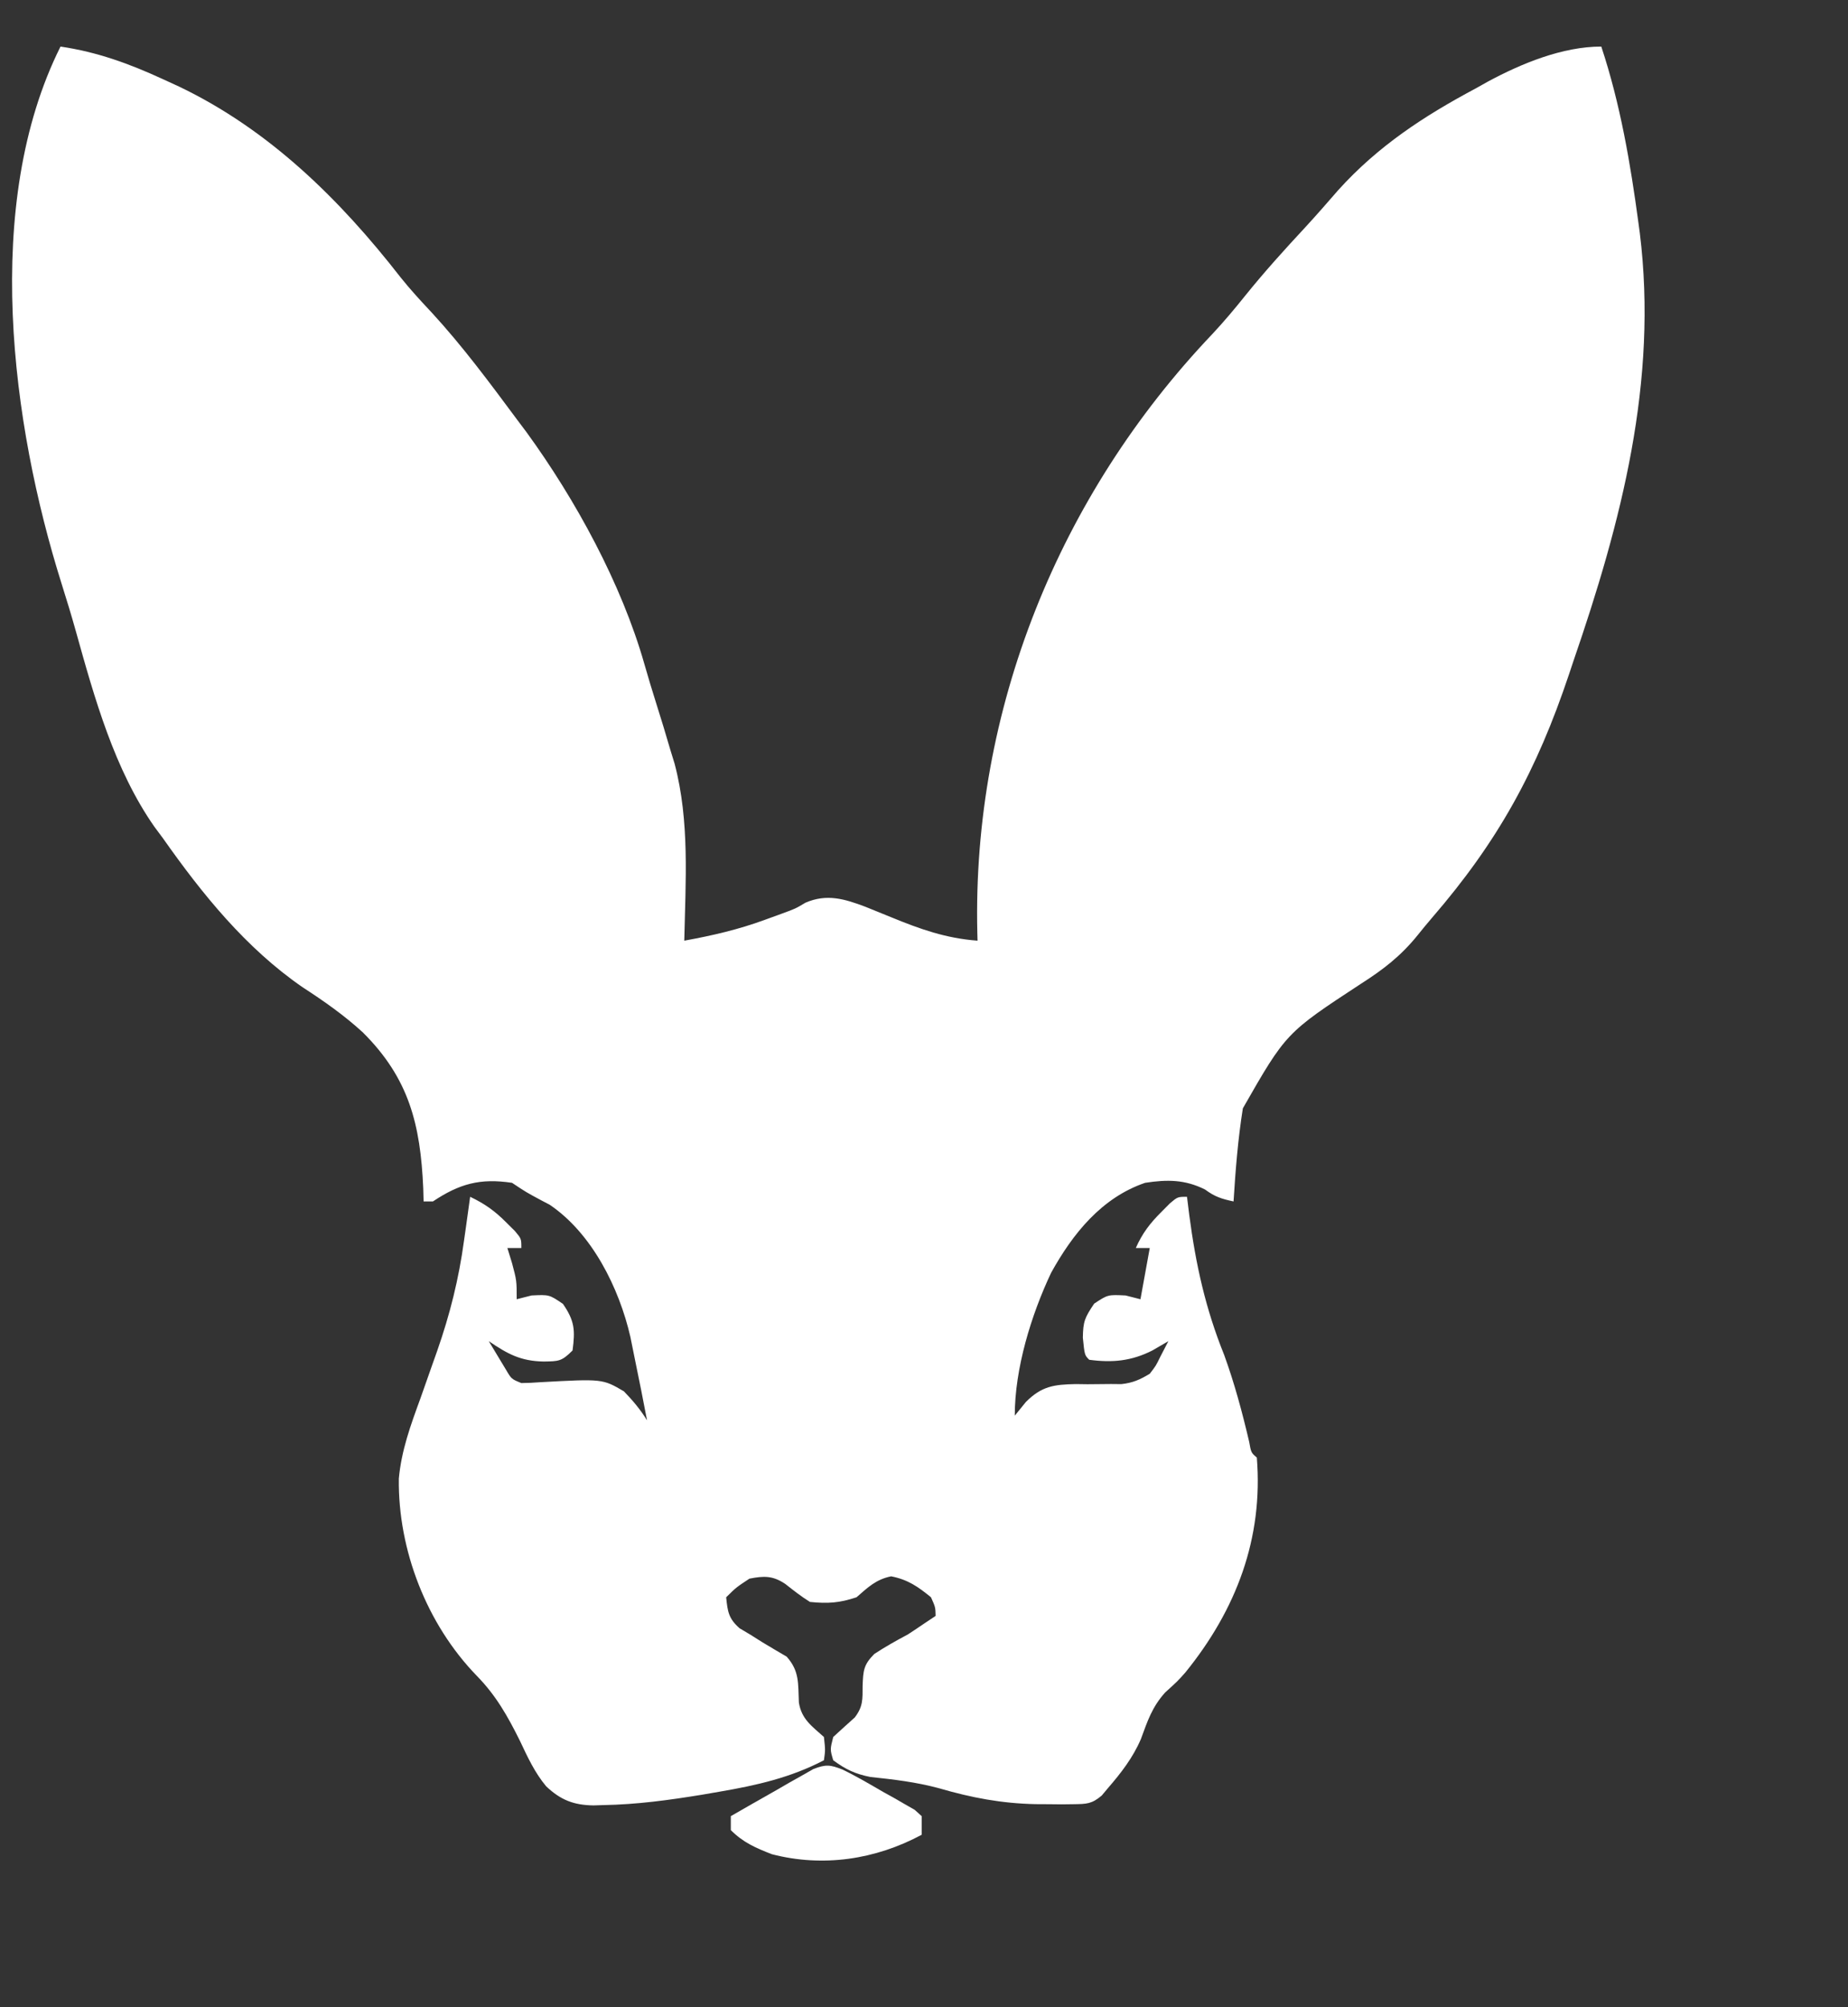 <?xml version="1.0" encoding="UTF-8"?>
<svg version="1.1" xmlns="http://www.w3.org/2000/svg" width="397" height="431">
<rect width="100%" height="100%" fill="#333333" stroke="none"/>
<path d="M0 0 C7.906 1.172 14.759 3.666 22 7 C23.151 7.529 24.302 8.057 25.488 8.602 C44.768 17.831 59.984 32.766 73.051 49.555 C75.165 52.207 77.429 54.652 79.75 57.125 C86.373 64.327 92.172 72.151 98 80 C99.023 81.361 99.023 81.361 100.066 82.75 C110.625 97.252 120.531 115.376 125.438 132.625 C126.25 135.442 127.079 138.246 127.973 141.039 C129.031 144.346 130.026 147.667 131 151 C131.304 151.987 131.608 152.975 131.922 153.992 C135.197 166.382 134.268 179.292 134 192 C139.998 190.912 145.653 189.609 151.375 187.5 C152.538 187.077 153.7 186.654 154.898 186.219 C157.88 185.131 157.88 185.131 160.039 183.844 C164.623 181.871 168.43 183.029 172.898 184.715 C174.728 185.446 176.553 186.187 178.375 186.938 C184.655 189.52 190.199 191.498 197 192 C196.976 191.112 196.976 191.112 196.952 190.206 C195.862 142.467 214.421 96.425 247.453 61.723 C249.936 59.069 252.227 56.334 254.5 53.5 C258.576 48.442 262.89 43.666 267.312 38.914 C269.764 36.256 272.132 33.544 274.5 30.812 C283.048 21.357 292.875 14.933 304 9 C304.865 8.515 305.73 8.031 306.621 7.531 C313.878 3.623 322.678 0 331 0 C335.088 12.321 337.273 25.157 339 38 C339.088 38.655 339.177 39.311 339.268 39.986 C343.221 71.87 335.301 102.087 325 132 C324.694 132.919 324.387 133.838 324.071 134.785 C317.141 155.479 308.866 170.624 294.633 187.091 C293.57 188.333 292.527 189.592 291.508 190.87 C287.943 195.278 284.14 198.219 279.375 201.25 C263.27 211.804 263.27 211.804 254 228 C252.945 234.627 252.416 241.306 252 248 C249.442 247.449 248.022 247.016 245.875 245.438 C241.551 243.275 237.74 243.271 233 244 C223.655 247.192 217.461 254.917 212.812 263.312 C208.511 272.422 205 283.866 205 294 C205.791 293.025 206.583 292.051 207.398 291.047 C210.782 287.665 213.416 287.31 218.086 287.215 C219.343 287.232 219.343 287.232 220.625 287.25 C222.305 287.242 223.984 287.227 225.664 287.203 C226.401 287.21 227.138 287.217 227.897 287.224 C230.337 286.964 231.909 286.266 234 285 C235.312 283.303 235.312 283.303 236.25 281.375 C237.116 279.704 237.116 279.704 238 278 C236.866 278.66 235.731 279.32 234.562 280 C230.052 282.28 225.99 282.666 221 282 C220 281 220 281 219.625 277.25 C219.681 273.787 220.013 272.981 222.062 269.938 C225 268 225 268 228.812 268.188 C229.864 268.456 230.916 268.724 232 269 C232.66 265.37 233.32 261.74 234 258 C233.01 258 232.02 258 231 258 C232.398 254.842 234.052 252.677 236.5 250.25 C237.108 249.636 237.717 249.023 238.344 248.391 C240 247 240 247 242 247 C242.159 248.281 242.317 249.563 242.48 250.883 C243.89 261.574 245.956 270.969 250 281 C252.216 287.108 253.866 293.268 255.352 299.594 C255.768 301.934 255.768 301.934 257 303 C258.396 320.32 252.601 335.635 241.664 349.125 C240 351 240 351 237.312 353.438 C234.505 356.548 233.531 359.537 232.102 363.43 C230.38 367.447 227.848 370.712 225 374 C224.564 374.521 224.128 375.042 223.679 375.579 C221.555 377.377 220.433 377.398 217.676 377.434 C216.82 377.445 215.964 377.456 215.082 377.467 C213.711 377.453 213.711 377.453 212.312 377.438 C211.371 377.433 210.429 377.428 209.459 377.423 C202.147 377.271 195.729 376.046 188.734 374.012 C183.86 372.691 179.003 372.114 173.988 371.59 C170.73 370.947 168.663 369.966 166 368 C165.312 365.688 165.312 365.688 166 363 C167.538 361.593 169.077 360.188 170.633 358.801 C172.422 356.444 172.304 354.927 172.312 352 C172.439 348.758 172.51 347.49 174.836 345.164 C177.169 343.637 179.535 342.302 182 341 C183.198 340.224 184.387 339.435 185.562 338.625 C186.367 338.089 187.171 337.553 188 337 C187.952 335.121 187.952 335.121 187 333 C184.192 330.703 182.02 329.199 178.438 328.5 C175.176 329.169 173.487 330.841 171 333 C167.332 334.223 164.863 334.386 161 334 C159.113 332.83 157.436 331.499 155.691 330.129 C152.999 328.332 151.119 328.39 148 329 C145.151 330.878 145.151 330.878 143 333 C143.314 336.088 143.513 337.572 145.891 339.66 C147.059 340.354 147.059 340.354 148.25 341.062 C149.06 341.574 149.869 342.086 150.703 342.613 C152.46 343.674 154.228 344.716 156 345.75 C158.782 348.88 158.436 351.528 158.621 355.602 C159.185 359.169 161.39 360.658 164 363 C164.312 365.812 164.312 365.812 164 368 C156.775 371.758 149.551 373.378 141.562 374.75 C140.33 374.963 139.097 375.176 137.828 375.396 C130.769 376.551 123.782 377.505 116.625 377.625 C115.576 377.659 115.576 377.659 114.506 377.694 C110.236 377.629 107.458 376.541 104.336 373.601 C101.866 370.641 100.322 367.28 98.688 363.812 C96.076 358.559 93.58 354.11 89.438 349.875 C78.677 338.795 72.489 322.855 72.679 307.527 C73.231 301.46 75.226 296.004 77.312 290.312 C78.122 288.017 78.931 285.722 79.738 283.426 C80.127 282.33 80.515 281.234 80.915 280.105 C83.665 272.234 85.567 264.64 86.688 256.375 C86.882 255.012 86.882 255.012 87.08 253.621 C87.394 251.415 87.7 249.208 88 247 C91.126 248.491 93.302 250.031 95.75 252.5 C96.364 253.108 96.977 253.717 97.609 254.344 C99 256 99 256 99 258 C98.01 258 97.02 258 96 258 C96.33 259.072 96.66 260.145 97 261.25 C98 265 98 265 98 269 C99.578 268.598 99.578 268.598 101.188 268.188 C105 268 105 268 107.938 270 C110.457 273.665 110.576 275.638 110 280 C107.639 282.361 107.037 282.319 103.812 282.375 C98.865 282.295 96.044 280.754 92 278 C92.786 279.316 93.579 280.628 94.375 281.938 C94.816 282.668 95.257 283.399 95.711 284.152 C96.877 286.138 96.877 286.138 99 287 C100.358 286.99 101.716 286.92 103.07 286.816 C116.435 286.084 116.435 286.084 121.035 288.777 C122.954 290.759 124.551 292.657 126 295 C125.17 290.636 124.308 286.28 123.401 281.932 C123.063 280.305 122.737 278.676 122.414 277.047 C119.993 266.545 114.172 254.844 105.086 248.707 C104.521 248.412 103.957 248.117 103.375 247.812 C100 246 100 246 97 244 C90.119 242.966 85.69 244.207 80 248 C79.34 248 78.68 248 78 248 C77.974 247.056 77.948 246.113 77.922 245.141 C77.319 231.503 74.893 221.587 64.938 211.688 C60.89 207.985 56.592 204.979 52 202 C39.828 193.604 30.449 182.002 22 170 C21.095 168.784 21.095 168.784 20.172 167.543 C11.565 155.233 7.288 139.857 3.285 125.512 C2.336 122.118 1.307 118.755 0.246 115.395 C-10.571 81.065 -16.889 33.778 0 0 Z " fill="#fff" transform="translate(13,10)"/>
<path d="M0 0 C3.006 1.444 5.865 3.141 8.75 4.812 C9.543 5.251 10.336 5.69 11.152 6.143 C12.276 6.793 12.276 6.793 13.422 7.457 C14.109 7.849 14.795 8.24 15.503 8.644 C16.244 9.315 16.244 9.315 17 10 C17 11.32 17 12.64 17 14 C7.074 19.326 -4.191 21.026 -15.191 18.172 C-18.688 16.808 -21.333 15.667 -24 13 C-24 12.01 -24 11.02 -24 10 C-20.761 8.126 -17.507 6.279 -14.25 4.438 C-13.33 3.904 -12.409 3.371 -11.461 2.822 C-10.571 2.323 -9.682 1.823 -8.766 1.309 C-7.949 0.843 -7.132 0.376 -6.29 -0.104 C-3.593 -1.159 -2.655 -1.055 0 0 Z " fill="#fff" transform="translate(181,380)"/>
</svg>

